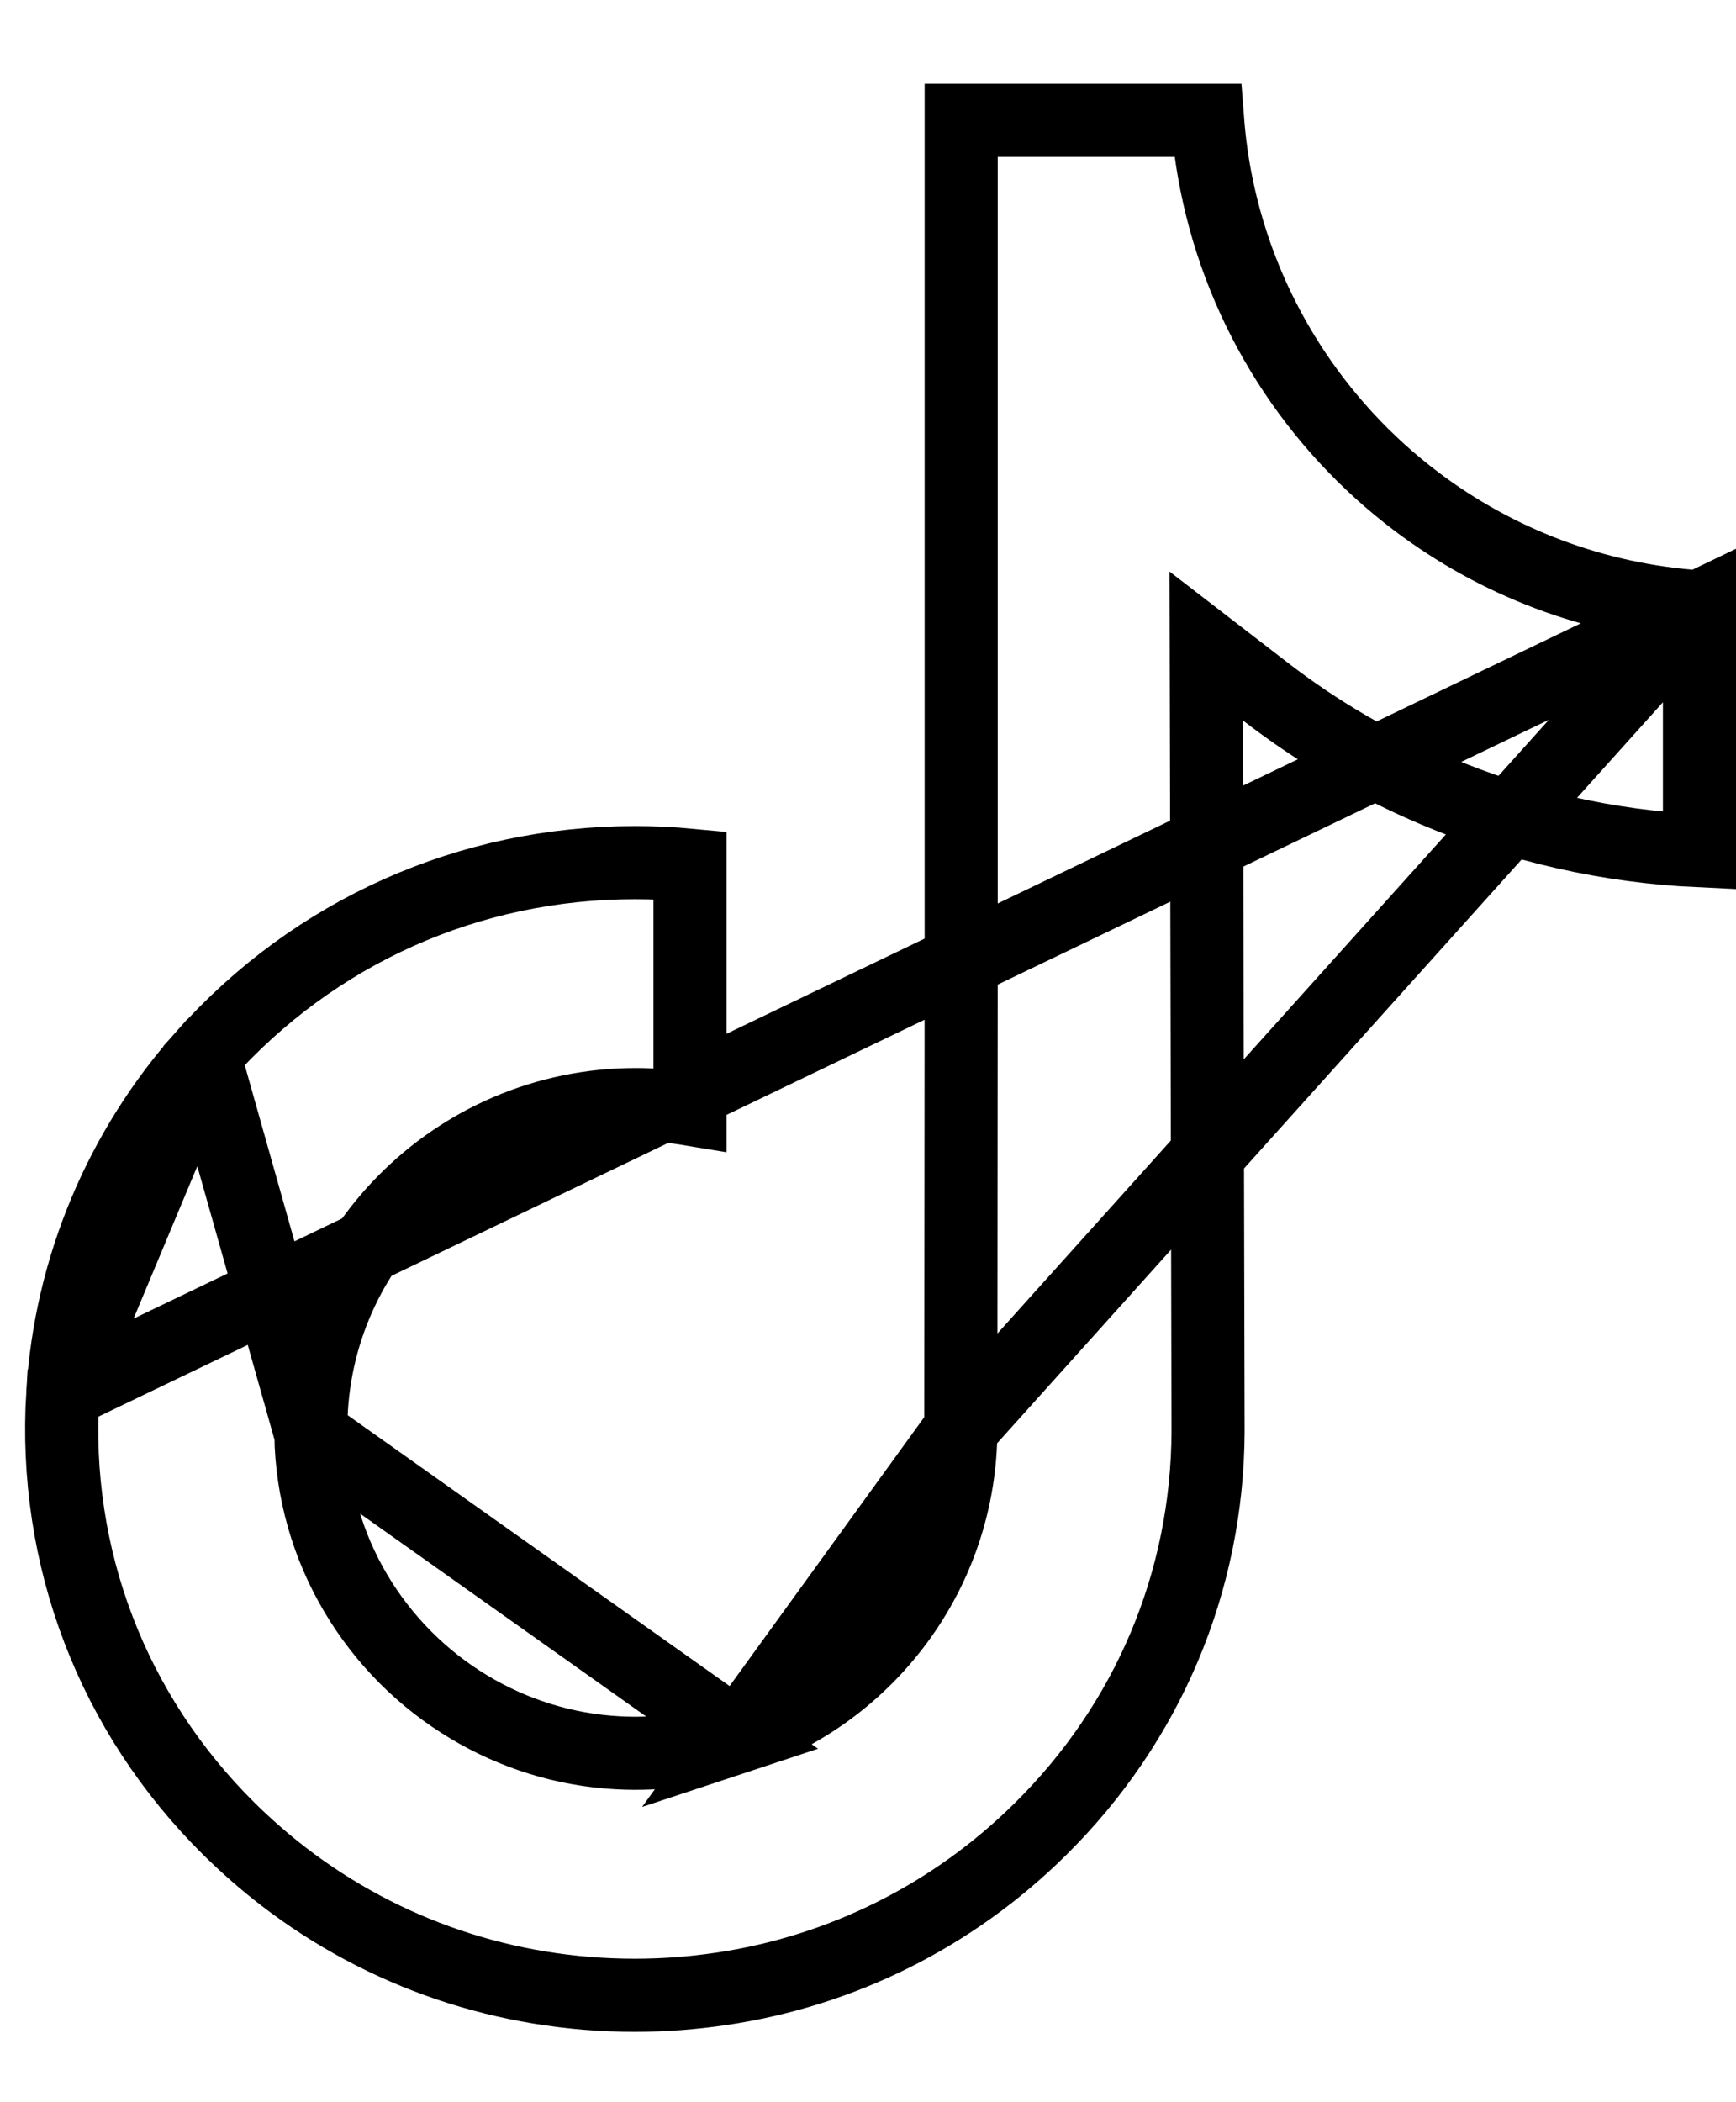 <svg width="19" height="23" viewBox="0 0 19 23" fill="none" xmlns="http://www.w3.org/2000/svg">
<path d="M18.6 6.64C17.442 6.563 16.377 6.146 15.504 5.488C14.393 4.65 13.594 3.42 13.311 2.002C13.266 1.777 13.235 1.549 13.217 1.316H10.52V10.425V10.426L10.516 15.634L18.6 6.64ZM18.6 6.64V7.19V9.308C17.603 9.262 16.634 9.043 15.714 8.654C15.044 8.371 14.419 8.007 13.848 7.566L13.202 7.068L13.204 7.884L13.222 15.661C13.215 17.305 12.565 18.848 11.386 20.013L11.386 20.013C10.426 20.962 9.211 21.565 7.893 21.76C7.583 21.806 7.268 21.83 6.948 21.83C5.535 21.83 4.197 21.372 3.102 20.53C2.896 20.371 2.699 20.199 2.51 20.013C1.233 18.751 0.576 17.043 0.687 15.243L18.6 6.64ZM8.077 19.002L8.077 19.002C7.667 19.138 7.223 19.202 6.761 19.177L6.761 19.177C6.17 19.145 5.617 18.966 5.137 18.679C4.116 18.069 3.421 16.959 3.402 15.688L8.077 19.002ZM8.077 19.002C9.493 18.535 10.516 17.205 10.516 15.634L8.077 19.002ZM2.233 11.547L2.232 11.547C1.319 12.57 0.771 13.875 0.687 15.243L2.233 11.547ZM2.233 11.547C3.444 10.19 5.136 9.438 6.948 9.438C7.151 9.438 7.352 9.447 7.552 9.466V10.046V12.135C7.359 12.103 7.161 12.085 6.959 12.085C4.978 12.085 3.373 13.702 3.402 15.688L2.233 11.547ZM18.6 6.251V6.252V6.251Z" stroke="black" stroke-width="0.8"/>
</svg>
